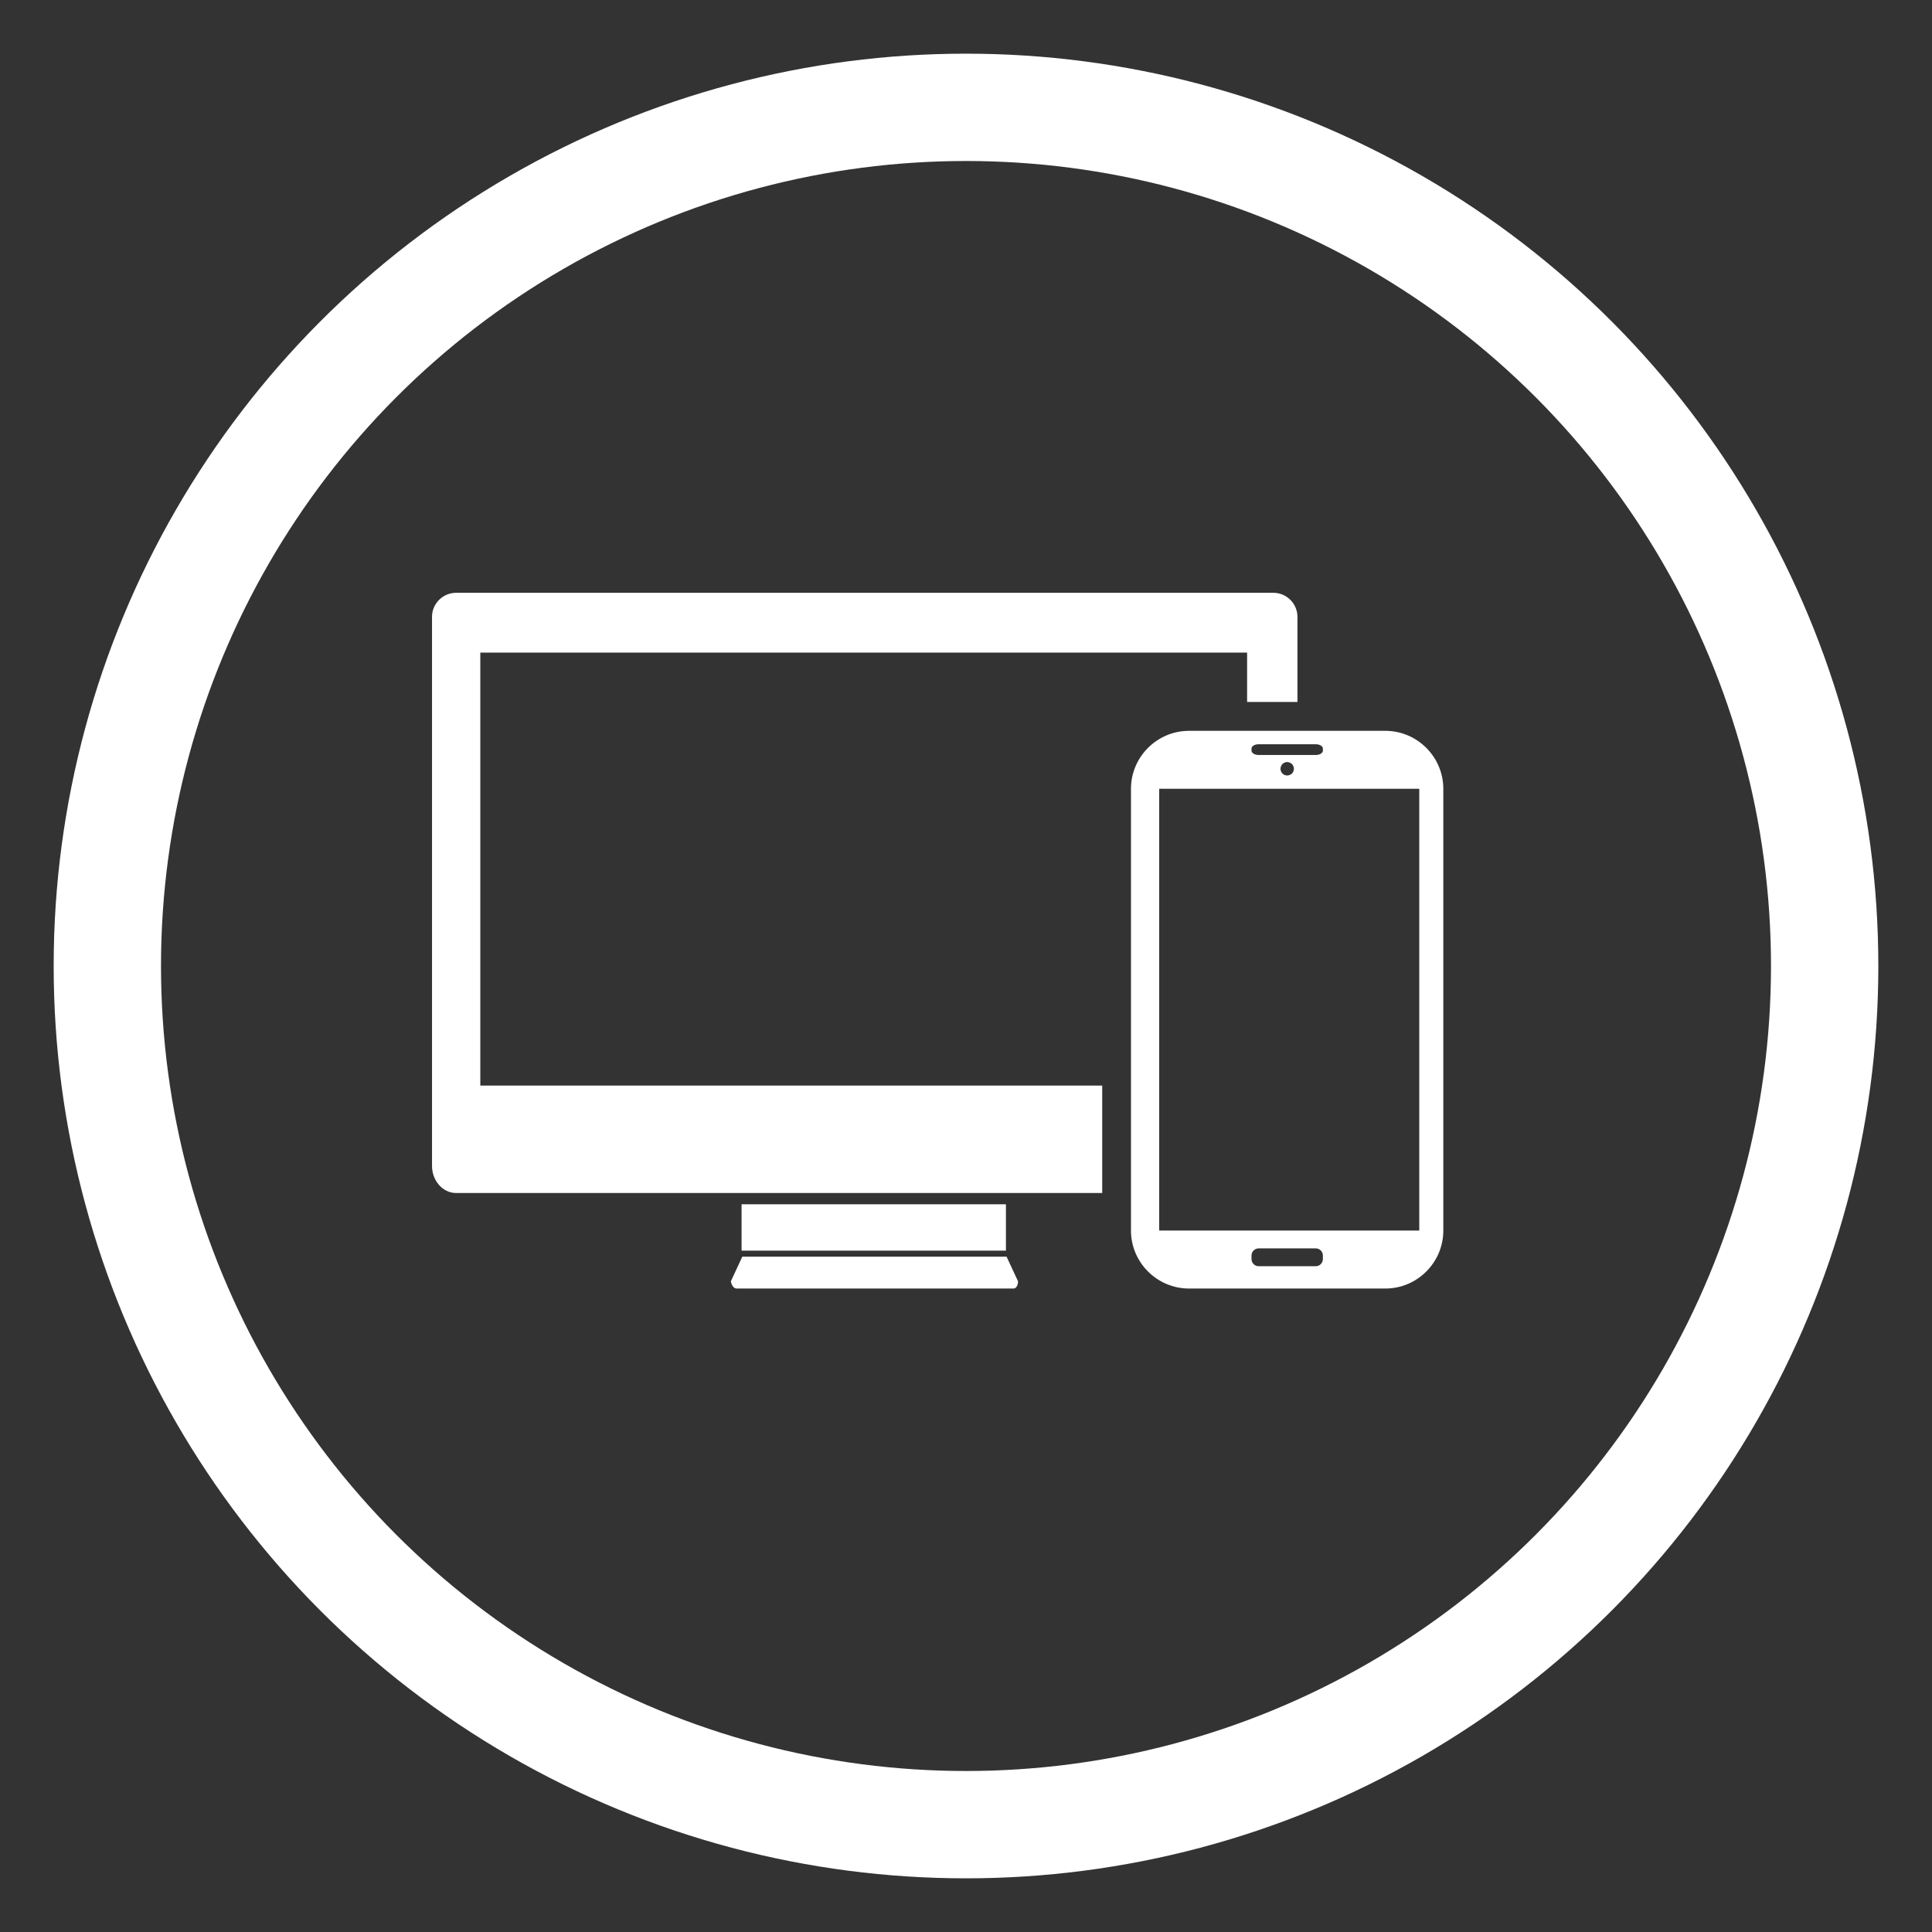 <?xml version="1.0" encoding="UTF-8"?>
<svg width="18px" height="18px" viewBox="0 0 18 18" version="1.1" xmlns="http://www.w3.org/2000/svg" xmlns:xlink="http://www.w3.org/1999/xlink">
    <rect x="0" y="0" width="18" height="18" fill="#333333" stroke="none"/>
    <!-- Generator: Sketch 41.1 (35376) - http://www.bohemiancoding.com/sketch -->
    <title>RWD</title>
    <desc>Created with Sketch.</desc>
    <defs></defs>
    <g id="Symbols" stroke="none" stroke-width="1" fill="none" fill-rule="evenodd">
        <g id="RWD" transform="translate(1, 1)">
            <circle id="Oval" stroke="#FFFFFF" cx="8" cy="8" r="8"></circle>
            <g id="_x32_3" transform="translate(3, 4.5)" fill="#FFFFFF">
                <path d="M5.378,6.208 L5.485,6.438 C5.485,6.438 5.485,6.505 5.44,6.505 L2.864,6.505 C2.82,6.505 2.809,6.438 2.809,6.438 L2.916,6.208 L5.378,6.208 Z M5.372,5.72 L2.909,5.72 L2.909,6.152 L5.372,6.152 L5.372,5.72 Z M0.475,4.614 L0.475,0.58 L7.619,0.58 L7.619,1.04 L8.088,1.04 L8.088,0.247 C8.088,0.124 7.987,0.023 7.864,0.023 L0.249,0.023 C0.126,0.023 0.025,0.124 0.025,0.247 L0.025,4.733 L0.025,4.838 L0.025,5.363 C0.025,5.501 0.126,5.615 0.249,5.615 L6.269,5.615 L6.269,4.614 L0.475,4.614 L0.475,4.614 Z" id="Shape"></path>
                <path d="M8.907,1.309 L7.078,1.309 C6.78,1.309 6.537,1.552 6.537,1.849 L6.537,5.965 C6.537,6.262 6.78,6.505 7.078,6.505 L8.907,6.505 C9.204,6.505 9.447,6.262 9.447,5.965 L9.447,1.849 C9.447,1.552 9.204,1.309 8.907,1.309 Z M7.66,1.474 C7.66,1.452 7.69,1.434 7.726,1.434 L8.259,1.434 C8.295,1.434 8.325,1.452 8.325,1.474 L8.325,1.494 C8.325,1.516 8.295,1.534 8.259,1.534 L7.726,1.534 C7.69,1.534 7.66,1.516 7.66,1.494 L7.66,1.474 Z M8.055,1.663 C8.055,1.697 8.027,1.725 7.992,1.725 C7.958,1.725 7.93,1.697 7.93,1.663 C7.93,1.628 7.958,1.6 7.992,1.6 C8.027,1.6 8.055,1.628 8.055,1.663 Z M8.325,6.23 C8.325,6.267 8.295,6.297 8.259,6.297 L7.726,6.297 C7.69,6.297 7.66,6.267 7.66,6.23 L7.66,6.197 C7.66,6.161 7.69,6.131 7.726,6.131 L8.259,6.131 C8.295,6.131 8.325,6.161 8.325,6.197 L8.325,6.23 Z M9.223,5.965 L6.8,5.965 L6.8,1.849 L9.223,1.849 L9.223,5.965 Z" id="Shape"></path>
            </g>
        </g>
    </g>
</svg>